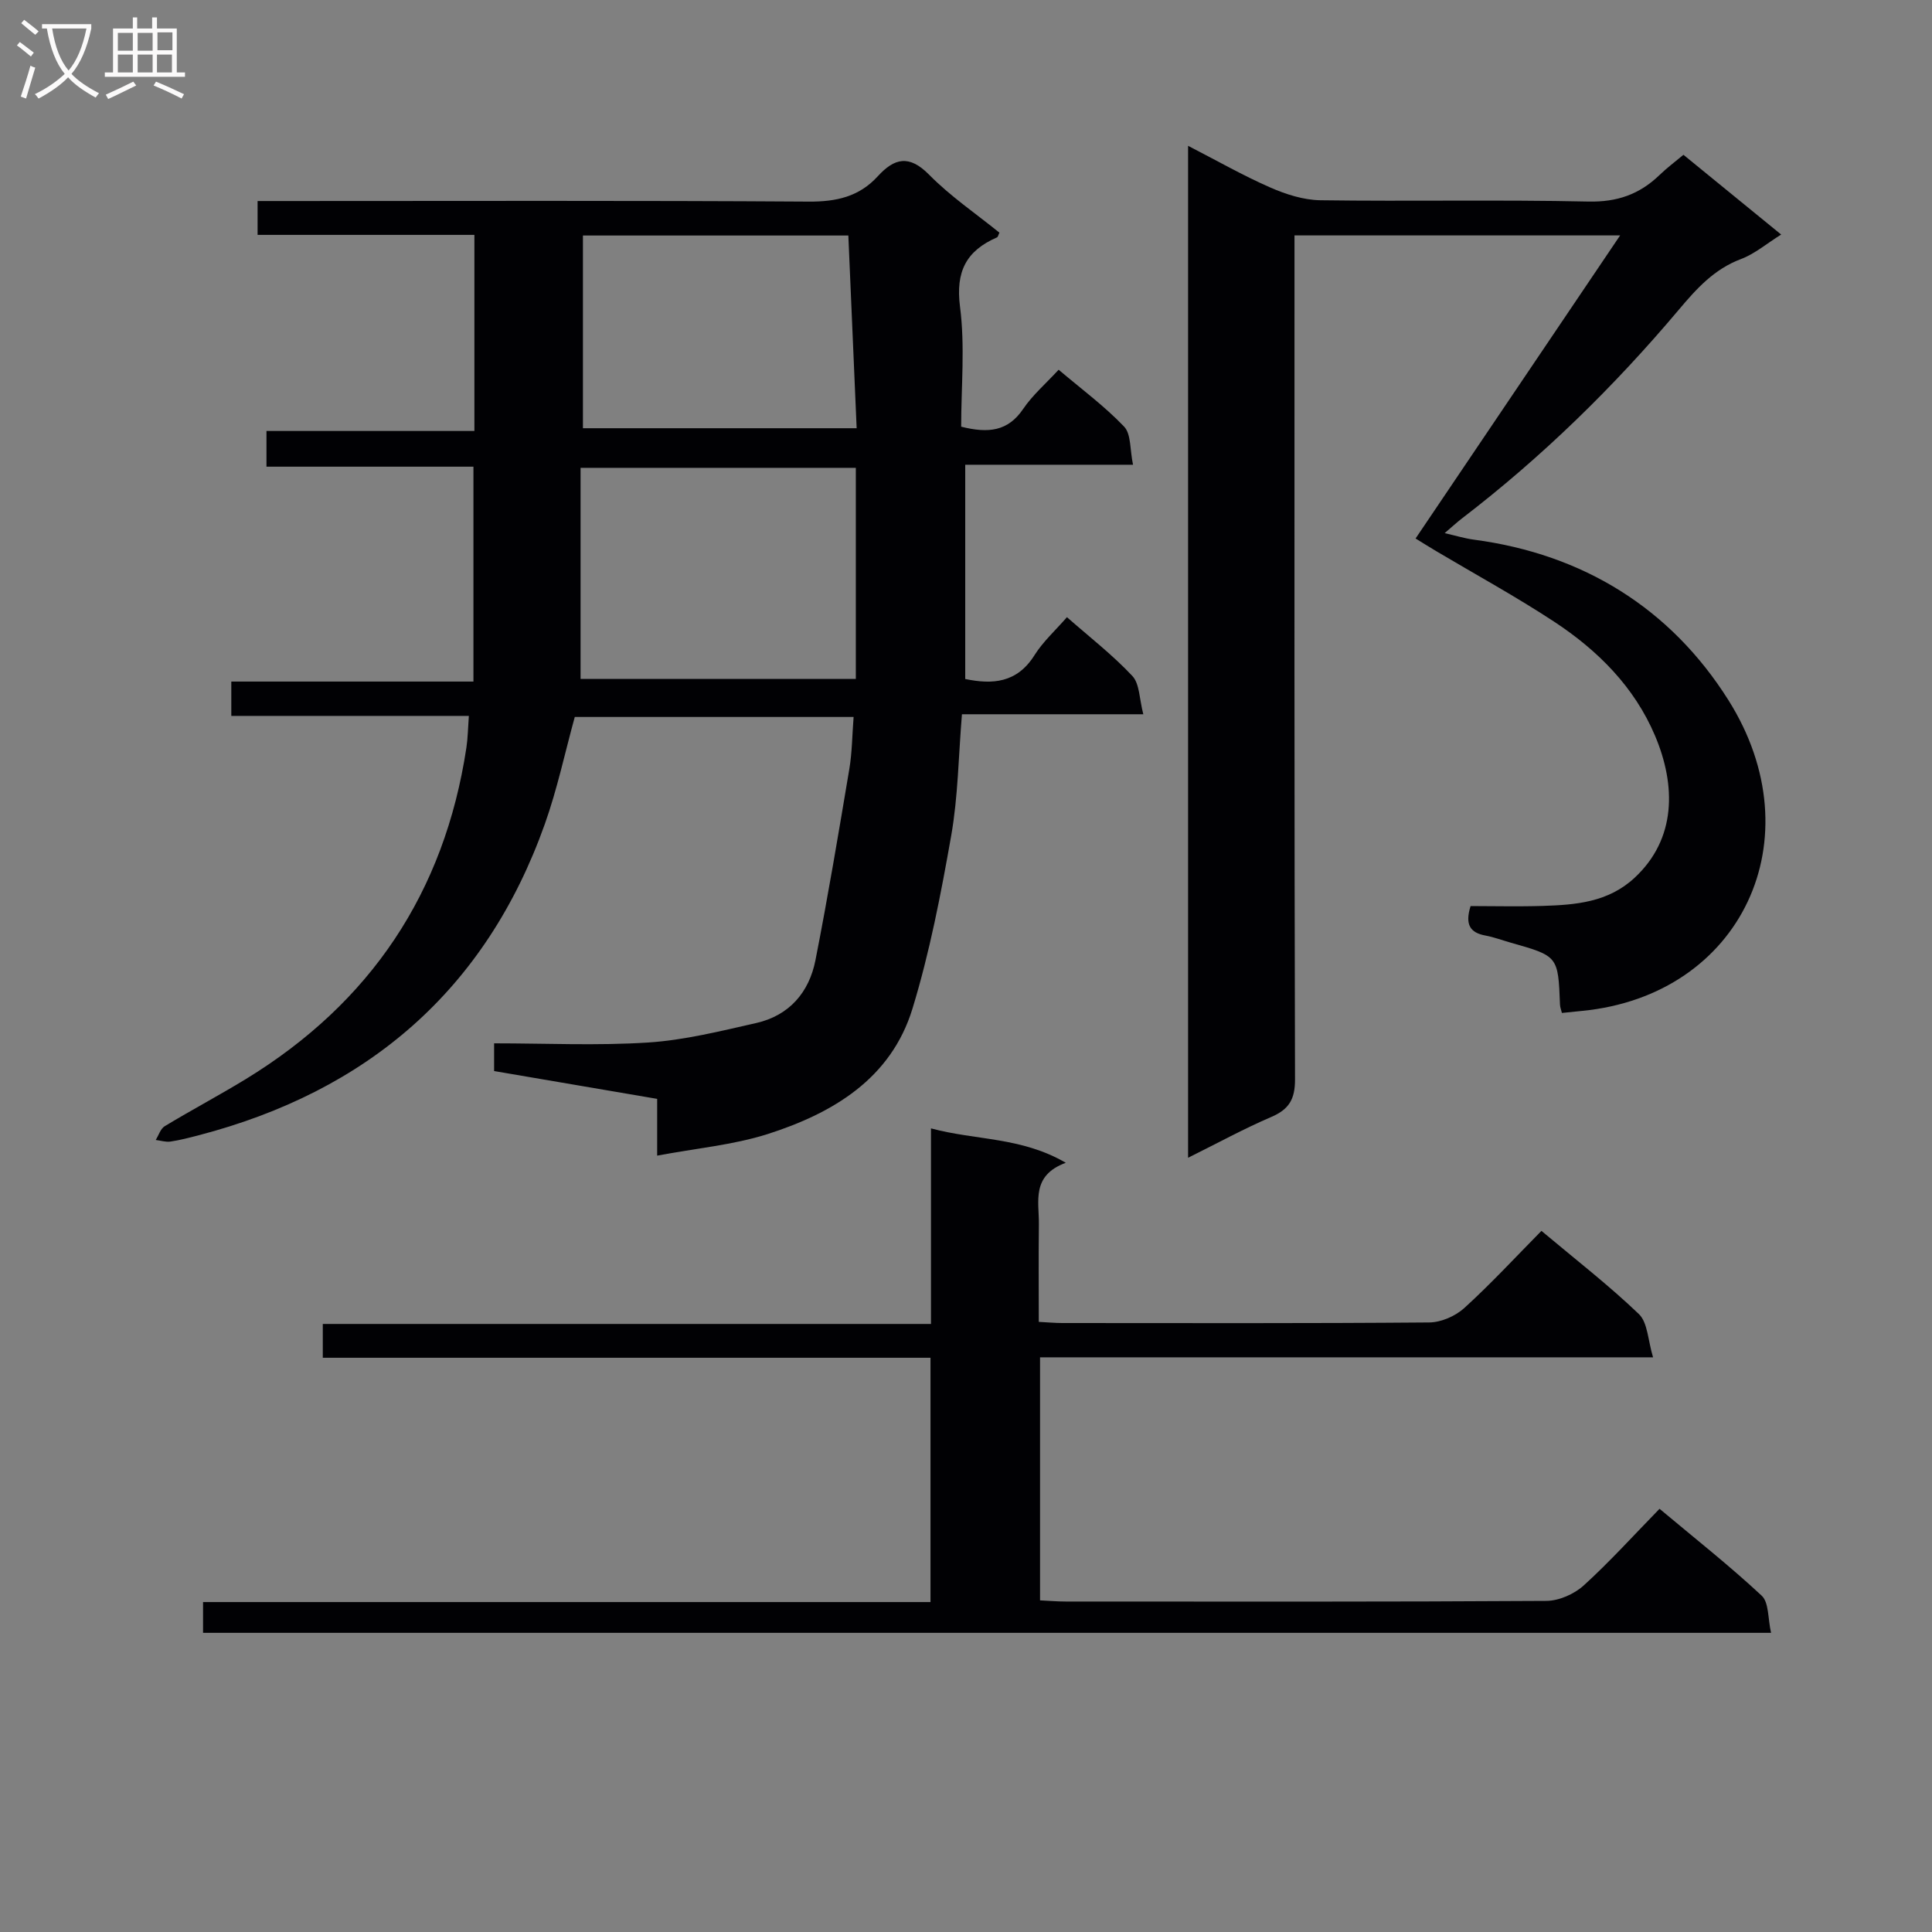 <svg enable-background="new 0 0 400 400" viewBox="0 0 400 400" xmlns="http://www.w3.org/2000/svg"><rect x="0" y="0" width="400" height="400" fill="#808080" stroke="none"/><g fill="#010104"><path d="m136.06 239.26c0-4.69 0-7.97 0-11.75-11.35-1.94-22.41-3.83-33.76-5.76 0-1.72 0-3.46 0-5.74 10.67 0 21.32.51 31.9-.17 7.51-.49 14.97-2.36 22.35-4.03 6.83-1.54 10.97-6.34 12.28-13.01 2.59-13.16 4.8-26.4 7.02-39.62.57-3.41.58-6.92.88-10.74-19.3 0-38.39 0-57.73 0-2.01 7.29-3.62 14.92-6.21 22.2-12.23 34.35-36.69 55.28-71.67 64.41-1.93.5-3.87 1.01-5.83 1.3-.98.14-2.03-.21-3.05-.33.61-.97.99-2.32 1.86-2.85 5.54-3.35 11.28-6.39 16.8-9.76 25.82-15.79 41.12-38.63 45.66-68.6.3-1.96.32-3.96.51-6.59-16.48 0-32.7 0-49.18 0 0-2.57 0-4.5 0-7.11h50.13c0-15.06 0-29.46 0-44.49-14.08 0-28.3 0-42.85 0 0-2.72 0-4.81 0-7.39h43.05c0-13.7 0-26.91 0-40.6-14.98 0-29.74 0-44.89 0 0-2.37 0-4.27 0-7.01h5.63c36.16 0 72.32-.12 108.48.12 5.7.04 10.43-1.01 14.29-5.24 3.42-3.75 6.48-4.54 10.62-.34 4.4 4.47 9.69 8.06 14.57 12.01-.23.47-.3.89-.51.98-6.36 2.77-8.59 7.07-7.65 14.35 1.06 8.17.24 16.58.24 24.84 5.65 1.42 9.7.96 12.84-3.68 1.93-2.85 4.63-5.18 7.34-8.11 4.67 3.96 9.48 7.51 13.55 11.77 1.48 1.55 1.19 4.79 1.85 7.9-11.92 0-23.01 0-34.74 0v44.36c5.6 1.16 10.71.87 14.36-4.96 1.73-2.76 4.25-5.03 6.7-7.84 4.75 4.17 9.49 7.85 13.54 12.17 1.52 1.63 1.44 4.76 2.27 7.93-12.93 0-25 0-37.55 0-.72 8.7-.8 17.02-2.22 25.11-2.12 12.05-4.45 24.15-8.02 35.83-4.45 14.54-16.51 21.67-30.06 26-7.13 2.25-14.77 2.92-22.8 4.44zm41.13-142.4c-19.02 0-37.72 0-56.99 0v43.7h56.99c0-14.67 0-28.96 0-43.7zm-56.5-8.2h56.67c-.58-13.51-1.15-26.66-1.72-39.9-18.62 0-36.65 0-54.95 0z"/><path d="m245.98 239.7c0-70.22 0-139.34 0-209.51 5.99 3.08 11.38 6.16 17.02 8.63 3.24 1.42 6.89 2.59 10.37 2.64 18.49.26 37-.14 55.49.27 5.96.13 10.58-1.5 14.71-5.48 1.54-1.49 3.27-2.78 4.97-4.2 6.66 5.43 13.22 10.79 20.23 16.51-3.01 1.88-5.47 4-8.31 5.07-5.58 2.09-9.22 6.15-12.91 10.53-13.45 15.96-28.31 30.48-44.9 43.2-1.03.79-1.99 1.69-3.55 3.02 2.41.55 4.21 1.11 6.06 1.35 22.66 3.01 40.73 14.25 52.68 33.21 18.08 28.68 2.69 61.13-30.25 64.35-1.32.13-2.65.27-4.21.43-.13-.56-.38-1.14-.4-1.73-.39-10.04-.38-10.04-10.2-12.82-1.75-.5-3.48-1.15-5.26-1.48-3.11-.58-4.27-2.22-3.05-6.1 4.76 0 9.86.13 14.95-.03 6.83-.22 13.53-.74 19-5.82 8.66-8.04 8.6-19.11 4.24-29.41-4.27-10.1-11.86-17.68-20.88-23.61-7.91-5.2-16.24-9.75-24.39-14.59-1.4-.83-2.78-1.7-4.31-2.64 14-20.74 27.8-41.18 42.35-62.75-23.52 0-45.09 0-67.42 0v5.76c0 56.32-.05 112.65.11 168.97.01 4.13-1.25 6.22-4.95 7.8-5.6 2.4-10.96 5.34-17.19 8.43z"/><path d="m42.04 338.06c0-2.16 0-3.94 0-6.37h150.61c0-17.08 0-33.5 0-50.58-41.85 0-83.72 0-125.82 0 0-2.6 0-4.55 0-7h125.92c0-13.55 0-26.62 0-40.49 9.32 2.51 18.66 1.74 27.91 7.12-7.21 2.66-5.51 8.03-5.57 12.77-.08 6.62-.02 13.24-.02 20.17 1.94.1 3.39.24 4.85.24 25.33.01 50.66.09 75.99-.12 2.46-.02 5.43-1.32 7.27-3 5.52-5.02 10.6-10.53 15.96-15.96 7.09 5.95 13.95 11.26 20.18 17.23 1.83 1.76 1.85 5.41 2.93 8.95-43.15 0-84.9 0-126.92 0v50.32c1.78.08 3.55.24 5.32.24 33.16.01 66.33.08 99.49-.13 2.62-.02 5.76-1.4 7.73-3.18 5.41-4.91 10.33-10.37 15.72-15.89 7.33 6.14 14.5 11.79 21.15 17.99 1.52 1.42 1.26 4.74 1.94 7.69-108.64 0-216.37 0-324.64 0z"/></g><path d="m6.4 11.7c-1-.8-1.9-1.6-2.9-2.3l.6-.7c.9.7 1.9 1.4 2.9 2.2zm-2.1 8.3c.7-2.1 1.4-4.2 2-6.4.2.1.6.3 1 .4-.7 2.3-1.3 4.4-1.9 6.4zm3-12.8c-1.1-.9-2.1-1.7-2.9-2.4l.6-.7c1 .8 2 1.5 3 2.4zm1.4-1.3v-.9h10.2v.9c-.9 4.2-2.3 7.3-4.1 9.4 1.3 1.4 3.2 2.7 5.7 4-.2.2-.4.5-.7.9-2.5-1.4-4.4-2.7-5.7-4.2-1.4 1.5-3.5 3-6.1 4.4 0 0 0 0-.1-.1-.3-.4-.5-.7-.7-.8 2.7-1.3 4.7-2.8 6.2-4.2-1.8-2.2-3-5.3-3.7-9.4zm9.2 0h-7.1c.6 3.8 1.7 6.7 3.4 8.7 1.7-2 2.9-4.8 3.7-8.7z" fill="#fbfafa"/><path d="m31.6 3.6h.9v2.3h4.1v9.1h1.7v.9h-16.6v-.9h1.7v-9.1h4.1v-2.3h.9v2.3h3.1v-2.3zm-4 13.3.6.8c-1.9.9-3.8 1.9-5.8 2.8-.2-.3-.3-.6-.5-.9 2-.9 3.9-1.8 5.7-2.7zm-3.2-10.1v3.7h3.1v-3.7zm0 4.5v3.7h3.1v-3.7zm4.1-4.5v3.7h3.1v-3.7zm0 4.5v3.7h3.1v-3.7zm9.1 9.1c-2.1-1.1-4.1-2-5.8-2.7l.5-.8c2.2.9 4.1 1.8 5.8 2.6zm-1.9-13.7h-3.1v3.7h3.1v-3.6zm-3.2 4.6v3.7h3.1v-3.7z" fill="#fbfafa"/></svg>